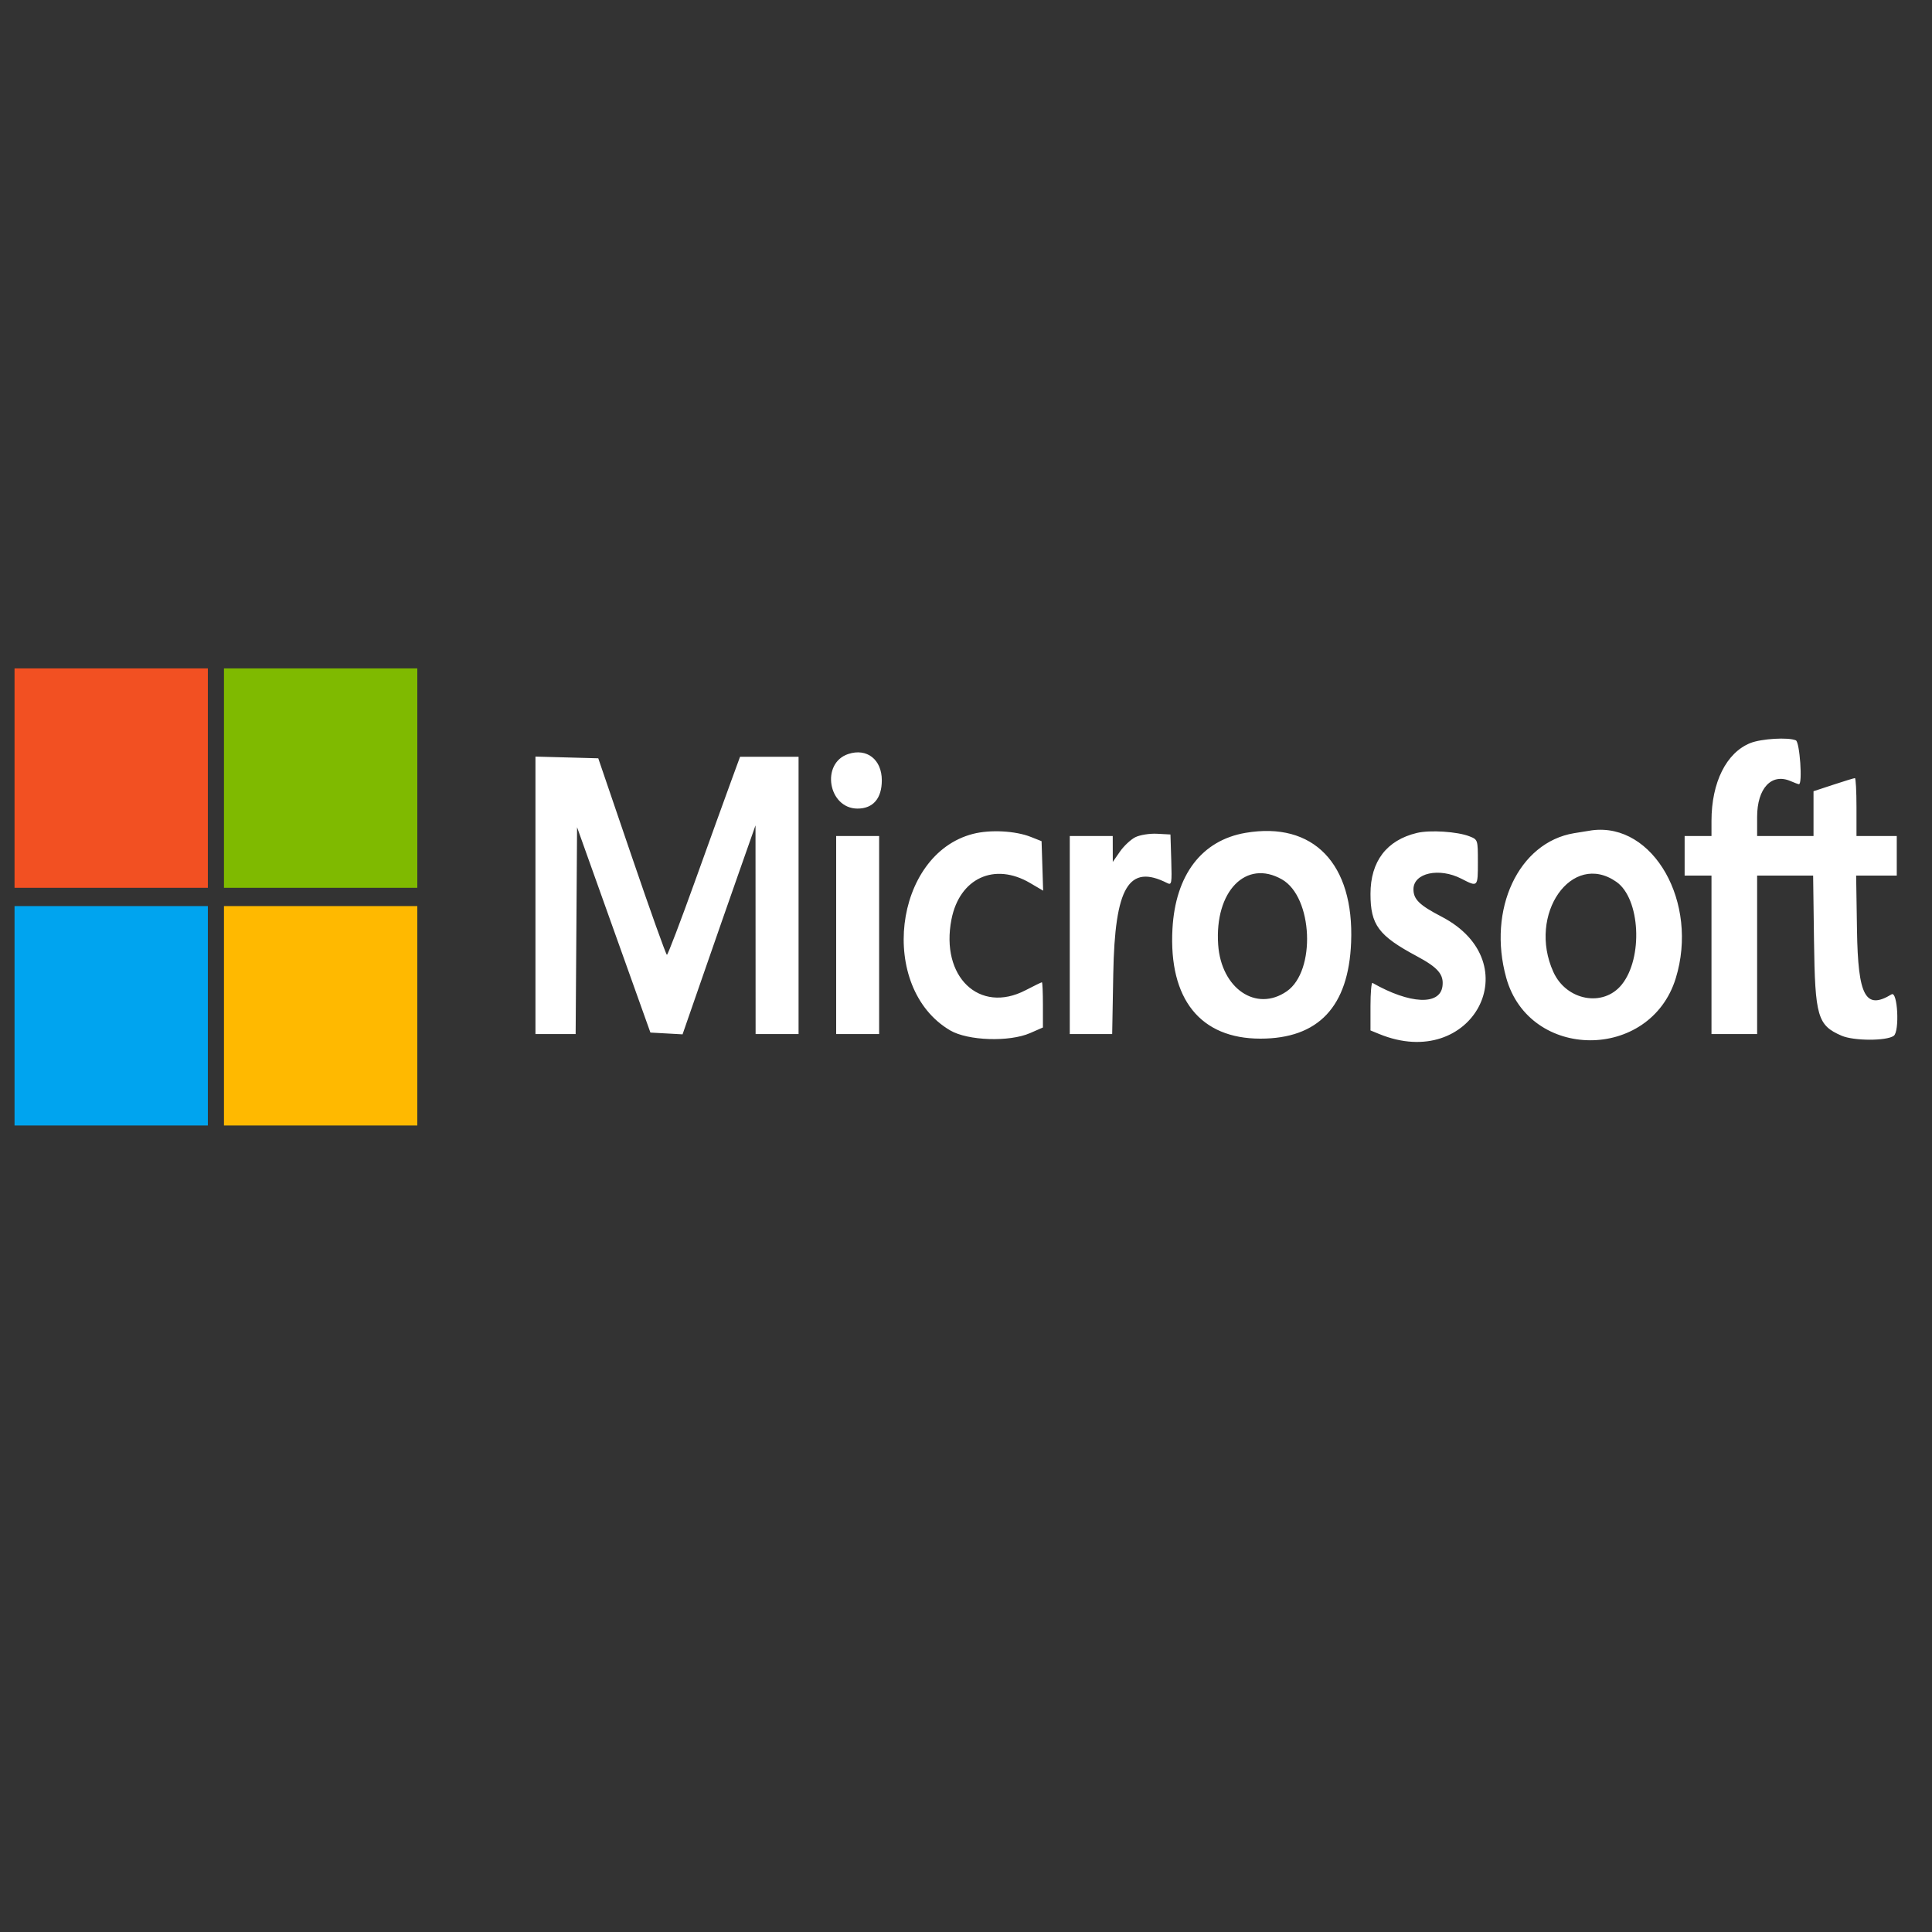<svg xmlns="http://www.w3.org/2000/svg" xmlns:xlink="http://www.w3.org/1999/xlink" version="1.1" width="80" height="80" style="display: block;"><rect width="100%" height="100%" fill="#333333" stroke="none"/><rect id="backgroundrect" width="100%" height="100%" x="0" y="0" fill="none" stroke="none" class=""/><g class="currentLayer"><title>Layer 1</title><g id="svgg" class="selected"><path id="path0" d="M72.481,30.767 C71.485,31.164 70.869,32.396 70.869,33.993 L70.869,34.617 L70.313,34.617 L69.757,34.617 L69.757,35.437 L69.757,36.257 L70.313,36.257 L70.869,36.257 L70.869,39.538 L70.869,42.819 L71.814,42.819 L72.759,42.819 L72.759,39.538 L72.759,36.257 L73.919,36.257 L75.078,36.257 L75.114,38.949 C75.156,42.097 75.259,42.454 76.255,42.886 C76.759,43.104 78.107,43.108 78.414,42.893 C78.665,42.717 78.578,41.021 78.325,41.174 C77.246,41.83 76.936,41.254 76.894,38.516 L76.859,36.257 L77.7,36.257 L78.541,36.257 L78.541,35.437 L78.541,34.617 L77.707,34.617 L76.873,34.617 L76.873,33.418 C76.873,32.759 76.843,32.22 76.808,32.22 C76.772,32.22 76.371,32.342 75.918,32.492 L75.094,32.763 L75.094,33.69 L75.094,34.617 L73.927,34.617 L72.759,34.617 L72.759,33.825 C72.759,32.641 73.354,32.003 74.14,32.342 C74.306,32.414 74.463,32.472 74.49,32.472 C74.646,32.472 74.524,30.726 74.362,30.656 C74.049,30.52 72.938,30.586 72.481,30.767 M35.127,31.221 C33.975,31.6 34.294,33.482 35.51,33.482 C36.153,33.482 36.514,33.06 36.514,32.311 C36.514,31.451 35.897,30.967 35.127,31.221 M22.172,37.074 L22.172,42.819 L23.004,42.819 L23.836,42.819 L23.866,38.536 L23.895,34.253 L25.413,38.505 L26.932,42.756 L27.597,42.793 L28.263,42.83 L29.108,40.396 C29.572,39.056 30.252,37.109 30.618,36.068 L31.284,34.176 L31.286,38.497 L31.288,42.819 L32.178,42.819 L33.067,42.819 L33.067,37.078 L33.067,31.336 L31.855,31.336 L30.644,31.336 L30.263,32.377 C30.053,32.95 29.386,34.795 28.782,36.478 C28.177,38.161 27.652,39.538 27.616,39.538 C27.579,39.538 26.924,37.707 26.161,35.469 L24.773,31.4 L23.472,31.364 L22.172,31.329 L22.172,37.074 M40.291,34.529 C36.993,35.376 36.348,40.901 39.342,42.665 C40.072,43.096 41.796,43.154 42.657,42.777 L43.185,42.546 L43.185,41.61 C43.185,41.095 43.166,40.674 43.143,40.674 C43.12,40.674 42.815,40.822 42.466,41.004 C40.553,41.997 38.93,40.443 39.399,38.066 C39.735,36.361 41.181,35.696 42.658,36.566 L43.194,36.881 L43.162,35.856 L43.129,34.831 L42.685,34.655 C42.044,34.401 41.001,34.346 40.291,34.529 M51.573,34.487 C49.76,34.798 48.672,36.227 48.549,38.462 C48.39,41.37 49.702,43.008 52.191,43.008 C54.594,43.008 55.842,41.683 55.947,39.019 C56.076,35.762 54.383,34.007 51.573,34.487 M58.672,34.49 C57.417,34.791 56.749,35.667 56.749,37.015 C56.749,38.298 57.083,38.746 58.665,39.593 C59.545,40.063 59.791,40.351 59.73,40.835 C59.628,41.64 58.38,41.582 56.832,40.7 C56.787,40.674 56.749,41.106 56.749,41.66 L56.749,42.668 L57.11,42.816 C60.969,44.397 63.371,39.866 59.687,37.954 C58.776,37.481 58.528,37.239 58.528,36.823 C58.528,36.146 59.592,35.912 60.514,36.386 C61.196,36.738 61.196,36.738 61.196,35.702 C61.196,34.771 61.195,34.768 60.852,34.632 C60.353,34.434 59.214,34.36 58.672,34.49 M65.177,34.501 C62.882,34.883 61.583,37.651 62.369,40.485 C63.323,43.928 68.333,43.943 69.39,40.506 C70.351,37.38 68.466,34.051 65.921,34.381 C65.86,34.389 65.525,34.443 65.177,34.501 M47.011,34.667 C46.822,34.762 46.535,35.031 46.373,35.265 L46.078,35.69 L46.077,35.153 L46.076,34.617 L45.186,34.617 L44.297,34.617 L44.297,38.718 L44.297,42.819 L45.174,42.819 L46.053,42.819 L46.098,40.327 C46.163,36.726 46.738,35.758 48.332,36.566 C48.516,36.659 48.529,36.587 48.499,35.61 L48.466,34.554 L47.91,34.524 C47.604,34.508 47.2,34.573 47.011,34.667 M34.624,38.718 L34.624,42.819 L35.513,42.819 L36.403,42.819 L36.403,38.718 L36.403,34.617 L35.513,34.617 L34.624,34.617 L34.624,38.718 M53.084,36.415 C54.366,37.149 54.497,40.208 53.282,41.048 C52.021,41.921 50.569,40.936 50.442,39.122 C50.287,36.905 51.596,35.564 53.084,36.415 M66.933,36.517 C67.919,37.209 68.046,39.665 67.152,40.772 C66.387,41.718 64.861,41.436 64.322,40.248 C63.238,37.861 65.086,35.222 66.933,36.517 " stroke="none" fill="#ffffff" fill-rule="evenodd"/><path id="path1" d="M0.602,32.22 L0.602,36.762 L4.605,36.762 L8.607,36.762 L8.607,32.22 L8.607,27.677 L4.605,27.677 L0.602,27.677 L0.602,32.22 " stroke="none" fill="#f25022" fill-rule="evenodd"/><path id="path2" d="M9.274,42.062 L9.274,46.604 L13.277,46.604 L17.28,46.604 L17.28,42.062 L17.28,37.519 L13.277,37.519 L9.274,37.519 L9.274,42.062 " stroke="none" fill="#ffb900" fill-rule="evenodd"/><path id="path3" d="M9.274,32.22 L9.274,36.762 L13.277,36.762 L17.28,36.762 L17.28,32.22 L17.28,27.677 L13.277,27.677 L9.274,27.677 L9.274,32.22 " stroke="none" fill="#7fba00" fill-rule="evenodd"/><path id="path4" d="M0.602,42.062 L0.602,46.604 L4.605,46.604 L8.607,46.604 L8.607,42.062 L8.607,37.519 L4.605,37.519 L0.602,37.519 L0.602,42.062 " stroke="none" fill="#00a4ef" fill-rule="evenodd"/></g></g></svg>